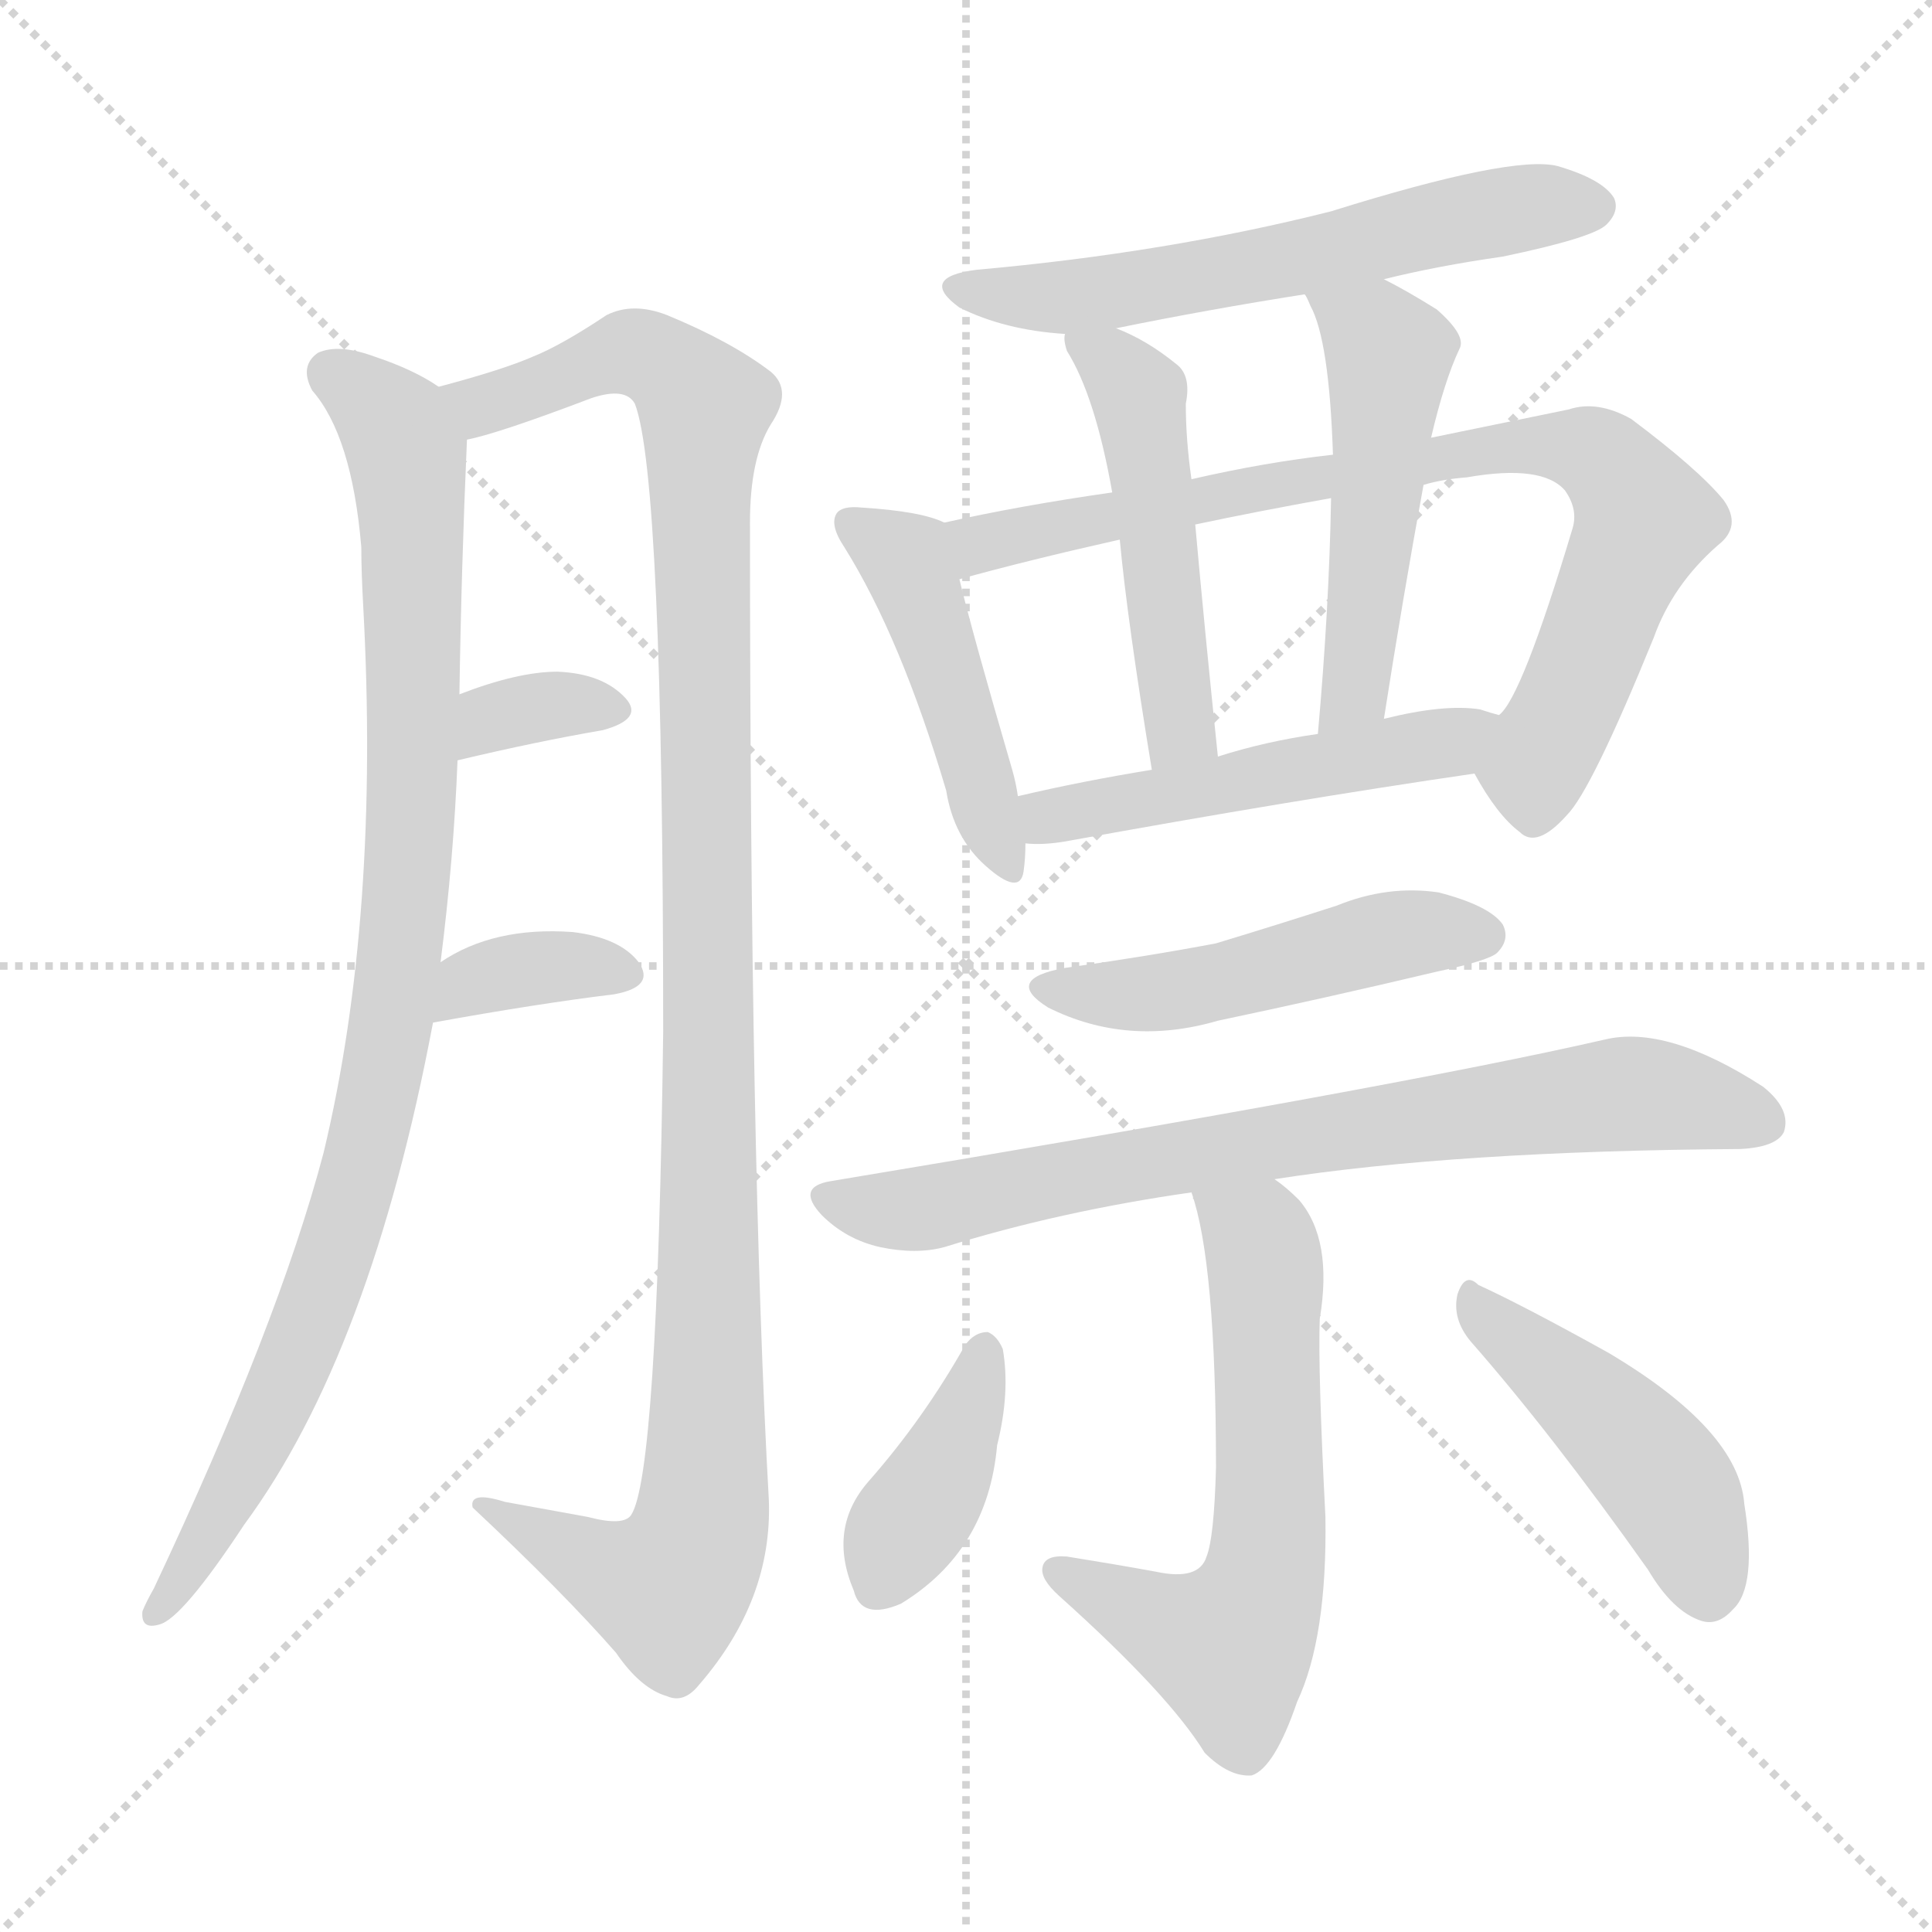 <svg version="1.1" viewBox="0 0 1024 1024" xmlns="http://www.w3.org/2000/svg">
  <g stroke="lightgray" stroke-dasharray="1,1" stroke-width="1" transform="scale(4, 4)">
    <line x1="0" y1="0" x2="256" y2="256"></line>
    <line x1="256" y1="0" x2="0" y2="256"></line>
    <line x1="128" y1="0" x2="128" y2="256"></line>
    <line x1="0" y1="128" x2="256" y2="128"></line>
  </g>
<g transform="scale(1, -1) translate(0, -900)">
   <style type="text/css">
    @keyframes keyframes0 {
      from {
       stroke: blue;
       stroke-dashoffset: 955;
       stroke-width: 128;
       }
       76% {
       animation-timing-function: step-end;
       stroke: blue;
       stroke-dashoffset: 0;
       stroke-width: 128;
       }
       to {
       stroke: black;
       stroke-width: 1024;
       }
       }
       #make-me-a-hanzi-animation-0 {
         animation: keyframes0 1.027s both;
         animation-delay: 0s;
         animation-timing-function: linear;
       }
    @keyframes keyframes1 {
      from {
       stroke: blue;
       stroke-dashoffset: 1138;
       stroke-width: 128;
       }
       79% {
       animation-timing-function: step-end;
       stroke: blue;
       stroke-dashoffset: 0;
       stroke-width: 128;
       }
       to {
       stroke: black;
       stroke-width: 1024;
       }
       }
       #make-me-a-hanzi-animation-1 {
         animation: keyframes1 1.176s both;
         animation-delay: 1.027s;
         animation-timing-function: linear;
       }
    @keyframes keyframes2 {
      from {
       stroke: blue;
       stroke-dashoffset: 338;
       stroke-width: 128;
       }
       52% {
       animation-timing-function: step-end;
       stroke: blue;
       stroke-dashoffset: 0;
       stroke-width: 128;
       }
       to {
       stroke: black;
       stroke-width: 1024;
       }
       }
       #make-me-a-hanzi-animation-2 {
         animation: keyframes2 0.525s both;
         animation-delay: 2.203s;
         animation-timing-function: linear;
       }
    @keyframes keyframes3 {
      from {
       stroke: blue;
       stroke-dashoffset: 358;
       stroke-width: 128;
       }
       54% {
       animation-timing-function: step-end;
       stroke: blue;
       stroke-dashoffset: 0;
       stroke-width: 128;
       }
       to {
       stroke: black;
       stroke-width: 1024;
       }
       }
       #make-me-a-hanzi-animation-3 {
         animation: keyframes3 0.541s both;
         animation-delay: 2.728s;
         animation-timing-function: linear;
       }
    @keyframes keyframes4 {
      from {
       stroke: blue;
       stroke-dashoffset: 595;
       stroke-width: 128;
       }
       66% {
       animation-timing-function: step-end;
       stroke: blue;
       stroke-dashoffset: 0;
       stroke-width: 128;
       }
       to {
       stroke: black;
       stroke-width: 1024;
       }
       }
       #make-me-a-hanzi-animation-4 {
         animation: keyframes4 0.734s both;
         animation-delay: 3.27s;
         animation-timing-function: linear;
       }
    @keyframes keyframes5 {
      from {
       stroke: blue;
       stroke-dashoffset: 460;
       stroke-width: 128;
       }
       60% {
       animation-timing-function: step-end;
       stroke: blue;
       stroke-dashoffset: 0;
       stroke-width: 128;
       }
       to {
       stroke: black;
       stroke-width: 1024;
       }
       }
       #make-me-a-hanzi-animation-5 {
         animation: keyframes5 0.624s both;
         animation-delay: 4.004s;
         animation-timing-function: linear;
       }
    @keyframes keyframes6 {
      from {
       stroke: blue;
       stroke-dashoffset: 805;
       stroke-width: 128;
       }
       72% {
       animation-timing-function: step-end;
       stroke: blue;
       stroke-dashoffset: 0;
       stroke-width: 128;
       }
       to {
       stroke: black;
       stroke-width: 1024;
       }
       }
       #make-me-a-hanzi-animation-6 {
         animation: keyframes6 0.905s both;
         animation-delay: 4.628s;
         animation-timing-function: linear;
       }
    @keyframes keyframes7 {
      from {
       stroke: blue;
       stroke-dashoffset: 493;
       stroke-width: 128;
       }
       62% {
       animation-timing-function: step-end;
       stroke: blue;
       stroke-dashoffset: 0;
       stroke-width: 128;
       }
       to {
       stroke: black;
       stroke-width: 1024;
       }
       }
       #make-me-a-hanzi-animation-7 {
         animation: keyframes7 0.651s both;
         animation-delay: 5.533s;
         animation-timing-function: linear;
       }
    @keyframes keyframes8 {
      from {
       stroke: blue;
       stroke-dashoffset: 506;
       stroke-width: 128;
       }
       62% {
       animation-timing-function: step-end;
       stroke: blue;
       stroke-dashoffset: 0;
       stroke-width: 128;
       }
       to {
       stroke: black;
       stroke-width: 1024;
       }
       }
       #make-me-a-hanzi-animation-8 {
         animation: keyframes8 0.662s both;
         animation-delay: 6.185s;
         animation-timing-function: linear;
       }
    @keyframes keyframes9 {
      from {
       stroke: blue;
       stroke-dashoffset: 506;
       stroke-width: 128;
       }
       62% {
       animation-timing-function: step-end;
       stroke: blue;
       stroke-dashoffset: 0;
       stroke-width: 128;
       }
       to {
       stroke: black;
       stroke-width: 1024;
       }
       }
       #make-me-a-hanzi-animation-9 {
         animation: keyframes9 0.662s both;
         animation-delay: 6.846s;
         animation-timing-function: linear;
       }
    @keyframes keyframes10 {
      from {
       stroke: blue;
       stroke-dashoffset: 489;
       stroke-width: 128;
       }
       61% {
       animation-timing-function: step-end;
       stroke: blue;
       stroke-dashoffset: 0;
       stroke-width: 128;
       }
       to {
       stroke: black;
       stroke-width: 1024;
       }
       }
       #make-me-a-hanzi-animation-10 {
         animation: keyframes10 0.648s both;
         animation-delay: 7.508s;
         animation-timing-function: linear;
       }
    @keyframes keyframes11 {
      from {
       stroke: blue;
       stroke-dashoffset: 759;
       stroke-width: 128;
       }
       71% {
       animation-timing-function: step-end;
       stroke: blue;
       stroke-dashoffset: 0;
       stroke-width: 128;
       }
       to {
       stroke: black;
       stroke-width: 1024;
       }
       }
       #make-me-a-hanzi-animation-11 {
         animation: keyframes11 0.868s both;
         animation-delay: 8.156s;
         animation-timing-function: linear;
       }
    @keyframes keyframes12 {
      from {
       stroke: blue;
       stroke-dashoffset: 611;
       stroke-width: 128;
       }
       67% {
       animation-timing-function: step-end;
       stroke: blue;
       stroke-dashoffset: 0;
       stroke-width: 128;
       }
       to {
       stroke: black;
       stroke-width: 1024;
       }
       }
       #make-me-a-hanzi-animation-12 {
         animation: keyframes12 0.747s both;
         animation-delay: 9.024s;
         animation-timing-function: linear;
       }
    @keyframes keyframes13 {
      from {
       stroke: blue;
       stroke-dashoffset: 391;
       stroke-width: 128;
       }
       56% {
       animation-timing-function: step-end;
       stroke: blue;
       stroke-dashoffset: 0;
       stroke-width: 128;
       }
       to {
       stroke: black;
       stroke-width: 1024;
       }
       }
       #make-me-a-hanzi-animation-13 {
         animation: keyframes13 0.568s both;
         animation-delay: 9.771s;
         animation-timing-function: linear;
       }
    @keyframes keyframes14 {
      from {
       stroke: blue;
       stroke-dashoffset: 457;
       stroke-width: 128;
       }
       60% {
       animation-timing-function: step-end;
       stroke: blue;
       stroke-dashoffset: 0;
       stroke-width: 128;
       }
       to {
       stroke: black;
       stroke-width: 1024;
       }
       }
       #make-me-a-hanzi-animation-14 {
         animation: keyframes14 0.622s both;
         animation-delay: 10.339s;
         animation-timing-function: linear;
       }
</style>
<path d="M 233.5 390.0 Q 240.5 445.0 242.5 497.0 L 243.5 532.0 Q 244.5 599.0 247.5 667.0 C 248.5 686.0 248.5 686.0 232.5 695.0 Q 219.5 704.0 198.5 711.0 Q 179.5 718.0 168.5 713.0 Q 158.5 706.0 165.5 693.0 Q 186.5 669.0 191.5 610.0 Q 191.5 597.0 192.5 579.0 Q 201.5 414.0 171.5 289.0 Q 147.5 198.0 81.5 58.0 Q 77.5 51.0 75.5 46.0 Q 74.5 36.0 84.5 39.0 Q 96.5 42.0 129.5 92.0 Q 196.5 183.0 229.5 358.0 L 233.5 390.0 Z" fill="lightgray"></path> 
<path d="M 247.5 667.0 Q 263.5 670.0 313.5 689.0 Q 331.5 695.0 336.5 686.0 Q 351.5 647.0 351.5 353.0 Q 348.5 118.0 334.5 97.0 Q 330.5 91.0 311.5 96.0 Q 289.5 100.0 267.5 104.0 Q 248.5 110.0 250.5 101.0 Q 298.5 56.0 326.5 24.0 Q 339.5 5.0 353.5 1.0 Q 362.5 -3.0 370.5 7.0 Q 409.5 52.0 407.5 105.0 Q 397.5 283.0 397.5 623.0 Q 397.5 657.0 408.5 675.0 Q 420.5 693.0 408.5 703.0 Q 387.5 719.0 353.5 733.0 Q 335.5 740.0 321.5 733.0 Q 297.5 717.0 282.5 711.0 Q 266.5 704.0 232.5 695.0 C 203.5 687.0 218.5 659.0 247.5 667.0 Z" fill="lightgray"></path> 
<path d="M 242.5 497.0 Q 284.5 507.0 319.5 513.0 Q 341.5 519.0 331.5 530.0 Q 319.5 543.0 295.5 544.0 Q 274.5 544.0 243.5 532.0 C 215.5 521.0 213.5 490.0 242.5 497.0 Z" fill="lightgray"></path> 
<path d="M 229.5 358.0 Q 284.5 368.0 325.5 373.0 Q 347.5 377.0 338.5 390.0 Q 328.5 403.0 303.5 406.0 Q 261.5 409.0 233.5 390.0 C 208.5 374.0 199.5 353.0 229.5 358.0 Z" fill="lightgray"></path> 
<path d="M 733.5 752.0 Q 761.5 759.0 796.5 764.0 Q 844.5 774.0 851.5 781.0 Q 858.5 788.0 855.5 795.0 Q 849.5 805.0 825.5 812.0 Q 801.5 818.0 705.5 788.0 Q 618.5 766.0 517.5 757.0 Q 486.5 753.0 508.5 737.0 Q 532.5 725.0 564.5 723.0 L 591.5 726.0 Q 640.5 736.0 691.5 744.0 L 733.5 752.0 Z" fill="lightgray"></path> 
<path d="M 500.5 623.0 Q 488.5 629.0 456.5 631.0 Q 446.5 632.0 443.5 628.0 Q 439.5 622.0 447.5 610.0 Q 477.5 562.0 501.5 481.0 Q 505.5 456.0 522.5 441.0 Q 540.5 425.0 542.5 438.0 Q 543.5 445.0 543.5 453.0 L 539.5 478.0 Q 538.5 485.0 536.5 492.0 Q 515.5 564.0 508.5 593.0 C 501.5 622.0 501.5 623.0 500.5 623.0 Z" fill="lightgray"></path> 
<path d="M 781.5 490.0 Q 793.5 468.0 805.5 459.0 Q 814.5 450.0 830.5 468.0 Q 843.5 481.0 876.5 562.0 Q 886.5 590.0 910.5 611.0 Q 923.5 621.0 913.5 635.0 Q 900.5 651.0 864.5 678.0 Q 846.5 688.0 831.5 683.0 Q 797.5 676.0 758.5 668.0 L 706.5 659.0 Q 670.5 655.0 631.5 646.0 L 589.5 639.0 Q 540.5 632.0 500.5 623.0 C 471.5 617.0 479.5 585.0 508.5 593.0 Q 544.5 603.0 593.5 614.0 L 633.5 622.0 Q 666.5 629.0 705.5 636.0 L 754.5 643.0 Q 764.5 646.0 777.5 647.0 Q 817.5 654.0 829.5 640.0 Q 836.5 630.0 833.5 620.0 Q 806.5 530.0 794.5 521.0 C 778.5 496.0 778.5 495.0 781.5 490.0 Z" fill="lightgray"></path> 
<path d="M 564.5 723.0 Q 563.5 720.0 565.5 714.0 Q 580.5 690.0 589.5 639.0 L 593.5 614.0 Q 597.5 571.0 610.5 492.0 C 615.5 462.0 648.5 469.0 645.5 499.0 Q 638.5 566.0 633.5 622.0 L 631.5 646.0 Q 628.5 667.0 628.5 686.0 Q 631.5 701.0 623.5 707.0 Q 607.5 720.0 591.5 726.0 C 563.5 738.0 563.5 738.0 564.5 723.0 Z" fill="lightgray"></path> 
<path d="M 758.5 668.0 Q 765.5 698.0 773.5 715.0 Q 777.5 722.0 761.5 736.0 Q 745.5 746.0 733.5 752.0 C 706.5 766.0 677.5 771.0 691.5 744.0 Q 692.5 743.0 694.5 738.0 Q 704.5 720.0 706.5 659.0 L 705.5 636.0 Q 704.5 578.0 698.5 511.0 C 695.5 481.0 728.5 489.0 733.5 519.0 Q 743.5 583.0 754.5 643.0 L 758.5 668.0 Z" fill="lightgray"></path> 
<path d="M 543.5 453.0 Q 552.5 452.0 564.5 454.0 Q 685.5 476.0 781.5 490.0 C 811.5 494.0 823.5 513.0 794.5 521.0 Q 790.5 522.0 784.5 524.0 Q 765.5 527.0 733.5 519.0 L 698.5 511.0 Q 670.5 507.0 645.5 499.0 L 610.5 492.0 Q 573.5 486.0 539.5 478.0 C 510.5 471.0 513.5 454.0 543.5 453.0 Z" fill="lightgray"></path> 
<path d="M 564.5 387.0 Q 531.5 381.0 555.5 366.0 Q 597.5 345.0 645.5 359.0 Q 702.5 371.0 761.5 385.0 Q 789.5 391.0 793.5 395.0 Q 800.5 402.0 796.5 410.0 Q 789.5 420.0 762.5 427.0 Q 735.5 431.0 708.5 420.0 Q 677.5 410.0 644.5 400.0 Q 607.5 393.0 564.5 387.0 Z" fill="lightgray"></path> 
<path d="M 675.5 275.0 Q 771.5 290.0 922.5 291.0 Q 941.5 292.0 945.5 300.0 Q 949.5 312.0 934.5 324.0 Q 883.5 357.0 850.5 349.0 Q 741.5 324.0 440.5 274.0 Q 421.5 271.0 435.5 256.0 Q 448.5 243.0 466.5 239.0 Q 485.5 235.0 500.5 239.0 Q 561.5 258.0 631.5 268.0 L 675.5 275.0 Z" fill="lightgray"></path> 
<path d="M 631.5 268.0 Q 644.5 231.0 644.5 122.0 Q 643.5 85.0 639.5 75.0 Q 635.5 62.0 612.5 67.0 Q 590.5 71.0 565.5 75.0 Q 553.5 76.0 552.5 69.0 Q 551.5 63.0 561.5 54.0 Q 619.5 2.0 638.5 -29.0 Q 651.5 -42.0 663.5 -41.0 Q 675.5 -37.0 687.5 -2.0 Q 703.5 32.0 702.5 96.0 Q 698.5 174.0 699.5 201.0 Q 706.5 243.0 688.5 264.0 Q 681.5 271.0 675.5 275.0 C 652.5 294.0 623.5 297.0 631.5 268.0 Z" fill="lightgray"></path> 
<path d="M 511.5 187.0 Q 489.5 148.0 460.5 115.0 Q 438.5 90.0 452.5 57.0 Q 456.5 41.0 477.5 50.0 Q 523.5 78.0 528.5 134.0 Q 535.5 162.0 531.5 185.0 Q 528.5 192.0 523.5 194.0 Q 516.5 194.0 511.5 187.0 Z" fill="lightgray"></path> 
<path d="M 779.5 189.0 Q 822.5 140.0 873.5 68.0 Q 886.5 46.0 901.5 41.0 Q 910.5 38.0 918.5 47.0 Q 931.5 59.0 924.5 103.0 Q 921.5 142.0 852.5 183.0 Q 807.5 208.0 783.5 219.0 Q 776.5 226.0 772.5 214.0 Q 769.5 201.0 779.5 189.0 Z" fill="lightgray"></path> 
      <clipPath id="make-me-a-hanzi-clip-0">
      <path d="M 233.5 390.0 Q 240.5 445.0 242.5 497.0 L 243.5 532.0 Q 244.5 599.0 247.5 667.0 C 248.5 686.0 248.5 686.0 232.5 695.0 Q 219.5 704.0 198.5 711.0 Q 179.5 718.0 168.5 713.0 Q 158.5 706.0 165.5 693.0 Q 186.5 669.0 191.5 610.0 Q 191.5 597.0 192.5 579.0 Q 201.5 414.0 171.5 289.0 Q 147.5 198.0 81.5 58.0 Q 77.5 51.0 75.5 46.0 Q 74.5 36.0 84.5 39.0 Q 96.5 42.0 129.5 92.0 Q 196.5 183.0 229.5 358.0 L 233.5 390.0 Z" fill="lightgray"></path>
      </clipPath>
      <path clip-path="url(#make-me-a-hanzi-clip-0)" d="M 176.5 702.0 L 210.5 673.0 L 218.5 630.0 L 218.5 476.0 L 207.5 352.0 L 196.5 298.0 L 161.5 190.0 L 113.5 90.0 L 83.5 47.0 " fill="none" id="make-me-a-hanzi-animation-0" stroke-dasharray="827 1654" stroke-linecap="round"></path>

      <clipPath id="make-me-a-hanzi-clip-1">
      <path d="M 247.5 667.0 Q 263.5 670.0 313.5 689.0 Q 331.5 695.0 336.5 686.0 Q 351.5 647.0 351.5 353.0 Q 348.5 118.0 334.5 97.0 Q 330.5 91.0 311.5 96.0 Q 289.5 100.0 267.5 104.0 Q 248.5 110.0 250.5 101.0 Q 298.5 56.0 326.5 24.0 Q 339.5 5.0 353.5 1.0 Q 362.5 -3.0 370.5 7.0 Q 409.5 52.0 407.5 105.0 Q 397.5 283.0 397.5 623.0 Q 397.5 657.0 408.5 675.0 Q 420.5 693.0 408.5 703.0 Q 387.5 719.0 353.5 733.0 Q 335.5 740.0 321.5 733.0 Q 297.5 717.0 282.5 711.0 Q 266.5 704.0 232.5 695.0 C 203.5 687.0 218.5 659.0 247.5 667.0 Z" fill="lightgray"></path>
      </clipPath>
      <path clip-path="url(#make-me-a-hanzi-clip-1)" d="M 242.5 691.0 L 255.5 685.0 L 336.5 713.0 L 364.5 697.0 L 373.5 684.0 L 376.5 277.0 L 371.5 91.0 L 353.5 58.0 L 322.5 67.0 L 259.5 99.0 " fill="none" id="make-me-a-hanzi-animation-1" stroke-dasharray="1010 2020" stroke-linecap="round"></path>

      <clipPath id="make-me-a-hanzi-clip-2">
      <path d="M 242.5 497.0 Q 284.5 507.0 319.5 513.0 Q 341.5 519.0 331.5 530.0 Q 319.5 543.0 295.5 544.0 Q 274.5 544.0 243.5 532.0 C 215.5 521.0 213.5 490.0 242.5 497.0 Z" fill="lightgray"></path>
      </clipPath>
      <path clip-path="url(#make-me-a-hanzi-clip-2)" d="M 249.5 503.0 L 269.5 522.0 L 300.5 527.0 L 323.5 523.0 " fill="none" id="make-me-a-hanzi-animation-2" stroke-dasharray="210 420" stroke-linecap="round"></path>

      <clipPath id="make-me-a-hanzi-clip-3">
      <path d="M 229.5 358.0 Q 284.5 368.0 325.5 373.0 Q 347.5 377.0 338.5 390.0 Q 328.5 403.0 303.5 406.0 Q 261.5 409.0 233.5 390.0 C 208.5 374.0 199.5 353.0 229.5 358.0 Z" fill="lightgray"></path>
      </clipPath>
      <path clip-path="url(#make-me-a-hanzi-clip-3)" d="M 236.5 363.0 L 249.5 378.0 L 269.5 385.0 L 304.5 388.0 L 329.5 383.0 " fill="none" id="make-me-a-hanzi-animation-3" stroke-dasharray="230 460" stroke-linecap="round"></path>

      <clipPath id="make-me-a-hanzi-clip-4">
      <path d="M 733.5 752.0 Q 761.5 759.0 796.5 764.0 Q 844.5 774.0 851.5 781.0 Q 858.5 788.0 855.5 795.0 Q 849.5 805.0 825.5 812.0 Q 801.5 818.0 705.5 788.0 Q 618.5 766.0 517.5 757.0 Q 486.5 753.0 508.5 737.0 Q 532.5 725.0 564.5 723.0 L 591.5 726.0 Q 640.5 736.0 691.5 744.0 L 733.5 752.0 Z" fill="lightgray"></path>
      </clipPath>
      <path clip-path="url(#make-me-a-hanzi-clip-4)" d="M 510.5 748.0 L 569.5 742.0 L 681.5 761.0 L 780.5 786.0 L 844.5 791.0 " fill="none" id="make-me-a-hanzi-animation-4" stroke-dasharray="467 934" stroke-linecap="round"></path>

      <clipPath id="make-me-a-hanzi-clip-5">
      <path d="M 500.5 623.0 Q 488.5 629.0 456.5 631.0 Q 446.5 632.0 443.5 628.0 Q 439.5 622.0 447.5 610.0 Q 477.5 562.0 501.5 481.0 Q 505.5 456.0 522.5 441.0 Q 540.5 425.0 542.5 438.0 Q 543.5 445.0 543.5 453.0 L 539.5 478.0 Q 538.5 485.0 536.5 492.0 Q 515.5 564.0 508.5 593.0 C 501.5 622.0 501.5 623.0 500.5 623.0 Z" fill="lightgray"></path>
      </clipPath>
      <path clip-path="url(#make-me-a-hanzi-clip-5)" d="M 451.5 623.0 L 479.5 604.0 L 532.5 442.0 " fill="none" id="make-me-a-hanzi-animation-5" stroke-dasharray="332 664" stroke-linecap="round"></path>

      <clipPath id="make-me-a-hanzi-clip-6">
      <path d="M 781.5 490.0 Q 793.5 468.0 805.5 459.0 Q 814.5 450.0 830.5 468.0 Q 843.5 481.0 876.5 562.0 Q 886.5 590.0 910.5 611.0 Q 923.5 621.0 913.5 635.0 Q 900.5 651.0 864.5 678.0 Q 846.5 688.0 831.5 683.0 Q 797.5 676.0 758.5 668.0 L 706.5 659.0 Q 670.5 655.0 631.5 646.0 L 589.5 639.0 Q 540.5 632.0 500.5 623.0 C 471.5 617.0 479.5 585.0 508.5 593.0 Q 544.5 603.0 593.5 614.0 L 633.5 622.0 Q 666.5 629.0 705.5 636.0 L 754.5 643.0 Q 764.5 646.0 777.5 647.0 Q 817.5 654.0 829.5 640.0 Q 836.5 630.0 833.5 620.0 Q 806.5 530.0 794.5 521.0 C 778.5 496.0 778.5 495.0 781.5 490.0 Z" fill="lightgray"></path>
      </clipPath>
      <path clip-path="url(#make-me-a-hanzi-clip-6)" d="M 512.5 602.0 L 519.5 612.0 L 686.5 646.0 L 813.5 665.0 L 843.5 660.0 L 864.5 639.0 L 870.5 623.0 L 813.5 492.0 L 814.5 474.0 " fill="none" id="make-me-a-hanzi-animation-6" stroke-dasharray="677 1354" stroke-linecap="round"></path>

      <clipPath id="make-me-a-hanzi-clip-7">
      <path d="M 564.5 723.0 Q 563.5 720.0 565.5 714.0 Q 580.5 690.0 589.5 639.0 L 593.5 614.0 Q 597.5 571.0 610.5 492.0 C 615.5 462.0 648.5 469.0 645.5 499.0 Q 638.5 566.0 633.5 622.0 L 631.5 646.0 Q 628.5 667.0 628.5 686.0 Q 631.5 701.0 623.5 707.0 Q 607.5 720.0 591.5 726.0 C 563.5 738.0 563.5 738.0 564.5 723.0 Z" fill="lightgray"></path>
      </clipPath>
      <path clip-path="url(#make-me-a-hanzi-clip-7)" d="M 571.5 719.0 L 596.5 700.0 L 605.5 679.0 L 624.5 522.0 L 624.5 512.0 L 614.5 502.0 " fill="none" id="make-me-a-hanzi-animation-7" stroke-dasharray="365 730" stroke-linecap="round"></path>

      <clipPath id="make-me-a-hanzi-clip-8">
      <path d="M 758.5 668.0 Q 765.5 698.0 773.5 715.0 Q 777.5 722.0 761.5 736.0 Q 745.5 746.0 733.5 752.0 C 706.5 766.0 677.5 771.0 691.5 744.0 Q 692.5 743.0 694.5 738.0 Q 704.5 720.0 706.5 659.0 L 705.5 636.0 Q 704.5 578.0 698.5 511.0 C 695.5 481.0 728.5 489.0 733.5 519.0 Q 743.5 583.0 754.5 643.0 L 758.5 668.0 Z" fill="lightgray"></path>
      </clipPath>
      <path clip-path="url(#make-me-a-hanzi-clip-8)" d="M 698.5 744.0 L 736.5 711.0 L 720.5 546.0 L 713.5 527.0 L 702.5 519.0 " fill="none" id="make-me-a-hanzi-animation-8" stroke-dasharray="378 756" stroke-linecap="round"></path>

      <clipPath id="make-me-a-hanzi-clip-9">
      <path d="M 543.5 453.0 Q 552.5 452.0 564.5 454.0 Q 685.5 476.0 781.5 490.0 C 811.5 494.0 823.5 513.0 794.5 521.0 Q 790.5 522.0 784.5 524.0 Q 765.5 527.0 733.5 519.0 L 698.5 511.0 Q 670.5 507.0 645.5 499.0 L 610.5 492.0 Q 573.5 486.0 539.5 478.0 C 510.5 471.0 513.5 454.0 543.5 453.0 Z" fill="lightgray"></path>
      </clipPath>
      <path clip-path="url(#make-me-a-hanzi-clip-9)" d="M 547.5 473.0 L 555.5 467.0 L 637.5 481.0 L 768.5 507.0 L 788.5 518.0 " fill="none" id="make-me-a-hanzi-animation-9" stroke-dasharray="378 756" stroke-linecap="round"></path>

      <clipPath id="make-me-a-hanzi-clip-10">
      <path d="M 564.5 387.0 Q 531.5 381.0 555.5 366.0 Q 597.5 345.0 645.5 359.0 Q 702.5 371.0 761.5 385.0 Q 789.5 391.0 793.5 395.0 Q 800.5 402.0 796.5 410.0 Q 789.5 420.0 762.5 427.0 Q 735.5 431.0 708.5 420.0 Q 677.5 410.0 644.5 400.0 Q 607.5 393.0 564.5 387.0 Z" fill="lightgray"></path>
      </clipPath>
      <path clip-path="url(#make-me-a-hanzi-clip-10)" d="M 557.5 378.0 L 580.5 372.0 L 619.5 374.0 L 743.5 405.0 L 785.5 404.0 " fill="none" id="make-me-a-hanzi-animation-10" stroke-dasharray="361 722" stroke-linecap="round"></path>

      <clipPath id="make-me-a-hanzi-clip-11">
      <path d="M 675.5 275.0 Q 771.5 290.0 922.5 291.0 Q 941.5 292.0 945.5 300.0 Q 949.5 312.0 934.5 324.0 Q 883.5 357.0 850.5 349.0 Q 741.5 324.0 440.5 274.0 Q 421.5 271.0 435.5 256.0 Q 448.5 243.0 466.5 239.0 Q 485.5 235.0 500.5 239.0 Q 561.5 258.0 631.5 268.0 L 675.5 275.0 Z" fill="lightgray"></path>
      </clipPath>
      <path clip-path="url(#make-me-a-hanzi-clip-11)" d="M 438.5 265.0 L 484.5 259.0 L 696.5 299.0 L 852.5 319.0 L 885.5 319.0 L 934.5 305.0 " fill="none" id="make-me-a-hanzi-animation-11" stroke-dasharray="631 1262" stroke-linecap="round"></path>

      <clipPath id="make-me-a-hanzi-clip-12">
      <path d="M 631.5 268.0 Q 644.5 231.0 644.5 122.0 Q 643.5 85.0 639.5 75.0 Q 635.5 62.0 612.5 67.0 Q 590.5 71.0 565.5 75.0 Q 553.5 76.0 552.5 69.0 Q 551.5 63.0 561.5 54.0 Q 619.5 2.0 638.5 -29.0 Q 651.5 -42.0 663.5 -41.0 Q 675.5 -37.0 687.5 -2.0 Q 703.5 32.0 702.5 96.0 Q 698.5 174.0 699.5 201.0 Q 706.5 243.0 688.5 264.0 Q 681.5 271.0 675.5 275.0 C 652.5 294.0 623.5 297.0 631.5 268.0 Z" fill="lightgray"></path>
      </clipPath>
      <path clip-path="url(#make-me-a-hanzi-clip-12)" d="M 639.5 266.0 L 669.5 236.0 L 673.5 105.0 L 668.5 57.0 L 651.5 27.0 L 561.5 68.0 " fill="none" id="make-me-a-hanzi-animation-12" stroke-dasharray="483 966" stroke-linecap="round"></path>

      <clipPath id="make-me-a-hanzi-clip-13">
      <path d="M 511.5 187.0 Q 489.5 148.0 460.5 115.0 Q 438.5 90.0 452.5 57.0 Q 456.5 41.0 477.5 50.0 Q 523.5 78.0 528.5 134.0 Q 535.5 162.0 531.5 185.0 Q 528.5 192.0 523.5 194.0 Q 516.5 194.0 511.5 187.0 Z" fill="lightgray"></path>
      </clipPath>
      <path clip-path="url(#make-me-a-hanzi-clip-13)" d="M 521.5 184.0 L 503.5 129.0 L 473.5 81.0 L 467.5 61.0 " fill="none" id="make-me-a-hanzi-animation-13" stroke-dasharray="263 526" stroke-linecap="round"></path>

      <clipPath id="make-me-a-hanzi-clip-14">
      <path d="M 779.5 189.0 Q 822.5 140.0 873.5 68.0 Q 886.5 46.0 901.5 41.0 Q 910.5 38.0 918.5 47.0 Q 931.5 59.0 924.5 103.0 Q 921.5 142.0 852.5 183.0 Q 807.5 208.0 783.5 219.0 Q 776.5 226.0 772.5 214.0 Q 769.5 201.0 779.5 189.0 Z" fill="lightgray"></path>
      </clipPath>
      <path clip-path="url(#make-me-a-hanzi-clip-14)" d="M 781.5 208.0 L 879.5 120.0 L 896.5 90.0 L 905.5 56.0 " fill="none" id="make-me-a-hanzi-animation-14" stroke-dasharray="329 658" stroke-linecap="round"></path>

</g>
</svg>
